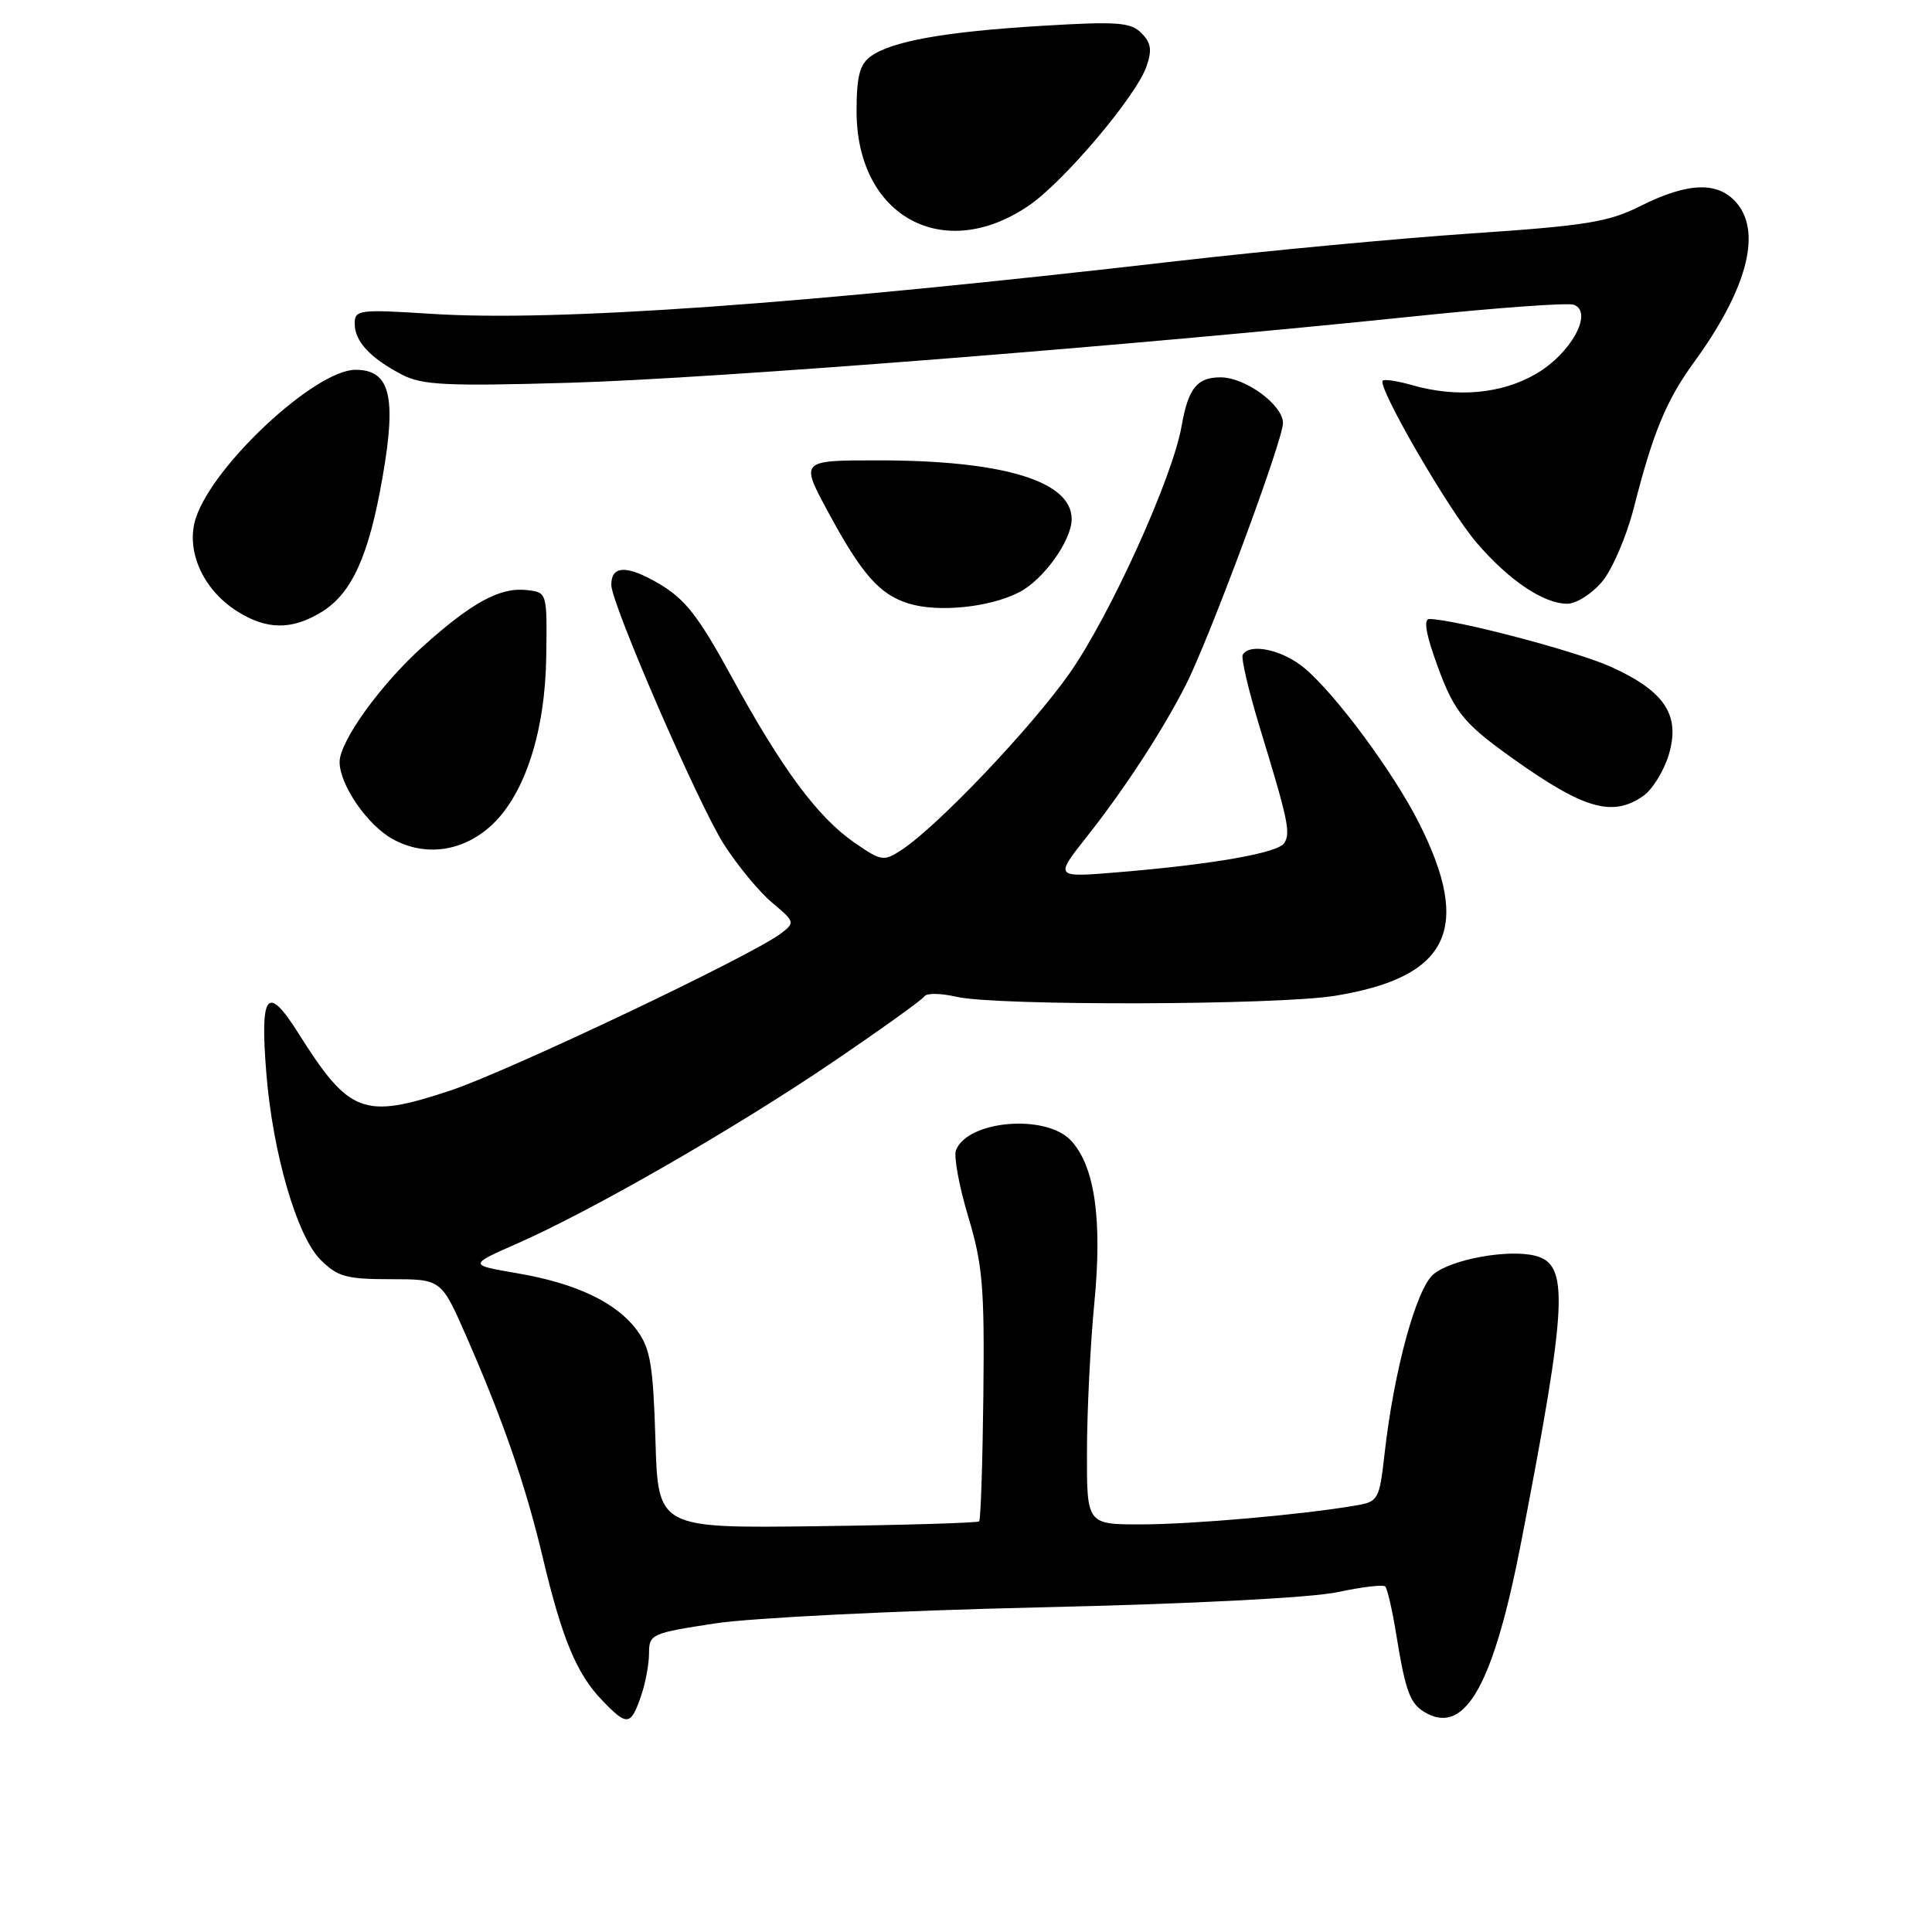 <?xml version="1.0" encoding="UTF-8" standalone="no"?>
<!DOCTYPE svg PUBLIC "-//W3C//DTD SVG 1.1//EN" "http://www.w3.org/Graphics/SVG/1.1/DTD/svg11.dtd" >
<svg xmlns="http://www.w3.org/2000/svg" xmlns:xlink="http://www.w3.org/1999/xlink" version="1.1" viewBox="0 0 256 256">
 <g >
 <path fill="currentColor"
d=" M 84.90 224.85 C 85.51 223.12 86.00 220.52 86.00 219.07 C 86.00 216.54 86.31 216.40 94.75 215.11 C 99.62 214.37 118.57 213.43 137.50 212.99 C 157.89 212.53 173.81 211.71 177.27 210.96 C 180.45 210.28 183.28 209.94 183.55 210.22 C 183.83 210.50 184.48 213.31 184.99 216.46 C 186.28 224.39 186.85 225.85 189.07 227.04 C 194.24 229.80 197.95 223.03 201.59 204.20 C 207.71 172.55 207.95 167.53 203.41 166.39 C 199.85 165.50 192.41 166.84 189.97 168.82 C 187.68 170.68 184.69 181.62 183.45 192.73 C 182.77 198.73 182.63 198.98 179.62 199.49 C 172.50 200.71 158.02 201.98 151.25 201.99 C 144.00 202.00 144.00 202.00 144.03 192.25 C 144.04 186.89 144.48 178.09 145.00 172.70 C 146.08 161.60 145.07 154.52 141.91 151.13 C 138.58 147.56 128.19 148.45 126.67 152.42 C 126.36 153.24 127.09 157.19 128.29 161.20 C 130.21 167.58 130.46 170.56 130.30 184.86 C 130.20 193.86 129.95 201.39 129.74 201.59 C 129.54 201.79 119.88 202.08 108.28 202.23 C 87.19 202.50 87.19 202.50 86.85 190.82 C 86.55 180.95 86.18 178.71 84.44 176.32 C 81.71 172.60 76.41 170.06 68.52 168.71 C 62.09 167.61 62.09 167.61 68.52 164.78 C 78.50 160.38 97.22 149.62 110.20 140.83 C 116.68 136.43 122.21 132.47 122.49 132.02 C 122.76 131.57 124.68 131.60 126.74 132.08 C 132.00 133.30 169.16 133.20 176.88 131.95 C 191.99 129.50 195.11 123.09 188.03 109.06 C 184.64 102.34 177.03 92.05 172.87 88.55 C 169.98 86.11 165.62 85.16 164.67 86.75 C 164.42 87.16 165.45 91.55 166.96 96.50 C 170.69 108.71 171.03 110.33 170.18 111.70 C 169.37 113.02 160.80 114.53 148.12 115.58 C 139.73 116.28 139.73 116.28 143.99 110.89 C 148.96 104.61 153.99 96.91 157.10 90.81 C 160.23 84.68 170.00 58.35 170.00 56.06 C 170.00 53.65 165.01 50.00 161.72 50.00 C 158.60 50.00 157.44 51.46 156.56 56.50 C 155.35 63.35 147.10 81.54 141.74 89.19 C 136.66 96.43 124.25 109.48 119.46 112.62 C 117.09 114.17 116.79 114.12 113.20 111.64 C 108.33 108.27 103.61 101.89 96.93 89.66 C 92.53 81.61 90.78 79.37 87.30 77.33 C 83.06 74.85 81.00 74.90 81.00 77.50 C 81.00 79.99 92.58 106.67 95.93 111.89 C 97.73 114.70 100.60 118.17 102.31 119.61 C 105.34 122.15 105.37 122.26 103.46 123.70 C 99.55 126.66 67.30 141.98 59.65 144.51 C 48.15 148.33 46.28 147.62 39.50 136.85 C 35.38 130.33 34.43 131.57 35.30 142.33 C 36.15 152.81 39.35 163.80 42.45 166.90 C 44.73 169.18 45.86 169.50 51.76 169.50 C 58.47 169.50 58.47 169.50 61.76 177.00 C 66.66 188.18 69.63 196.75 71.91 206.34 C 74.46 217.10 76.39 221.75 79.74 225.25 C 83.08 228.74 83.56 228.70 84.90 224.85 Z  M 65.25 109.24 C 69.59 105.12 72.24 96.86 72.38 87.00 C 72.50 78.50 72.50 78.50 69.82 78.19 C 66.28 77.78 62.54 79.81 56.01 85.68 C 50.44 90.68 45.00 98.24 45.00 100.96 C 45.00 104.01 48.70 109.37 52.08 111.21 C 56.42 113.58 61.47 112.82 65.25 109.24 Z  M 217.75 105.46 C 218.95 104.62 220.47 102.16 221.12 100.01 C 222.68 94.78 220.64 91.64 213.54 88.39 C 209.06 86.34 192.96 82.09 189.40 82.02 C 188.69 82.01 188.88 83.64 189.95 86.75 C 192.52 94.19 193.60 95.61 200.35 100.43 C 209.86 107.22 213.67 108.32 217.75 105.46 Z  M 42.58 81.11 C 46.63 78.65 48.89 73.65 50.71 63.12 C 52.56 52.49 51.67 49.00 47.11 49.00 C 41.81 49.00 28.30 61.53 25.96 68.61 C 24.56 72.86 26.82 78.05 31.35 80.95 C 35.29 83.47 38.63 83.52 42.58 81.11 Z  M 135.06 78.47 C 138.28 76.80 141.99 71.63 142.00 68.79 C 142.01 63.75 132.96 61.00 116.35 61.00 C 106.04 61.00 106.04 61.00 109.68 67.75 C 114.19 76.12 116.54 78.78 120.44 79.98 C 124.35 81.18 131.18 80.48 135.06 78.47 Z  M 212.28 77.08 C 213.63 75.48 215.52 71.09 216.48 67.33 C 219.03 57.31 220.78 53.07 224.45 48.02 C 231.38 38.50 233.44 31.00 230.22 27.02 C 227.78 24.01 223.76 24.09 217.37 27.30 C 213.16 29.42 210.14 29.91 195.00 30.93 C 185.38 31.58 167.82 33.23 156.00 34.59 C 106.01 40.35 73.72 42.64 57.25 41.59 C 47.51 40.97 47.00 41.04 47.00 42.90 C 47.00 45.24 49.08 47.47 53.30 49.66 C 55.97 51.03 59.18 51.19 75.46 50.72 C 94.51 50.17 150.03 45.80 187.34 41.92 C 198.25 40.78 207.79 40.09 208.55 40.38 C 211.15 41.38 208.19 46.81 203.56 49.52 C 198.98 52.20 193.06 52.74 187.06 51.02 C 185.17 50.48 183.45 50.22 183.22 50.44 C 182.46 51.21 191.90 67.52 195.64 71.89 C 199.91 76.88 204.52 79.99 207.66 80.00 C 208.85 80.00 210.93 78.69 212.28 77.08 Z  M 136.34 27.23 C 140.97 24.07 150.54 12.75 151.90 8.84 C 152.68 6.63 152.53 5.68 151.24 4.38 C 149.81 2.95 148.04 2.82 138.10 3.42 C 125.24 4.19 118.12 5.46 115.36 7.48 C 113.91 8.54 113.50 10.14 113.50 14.74 C 113.50 28.68 125.02 34.98 136.34 27.23 Z "/>
</g>
</svg>